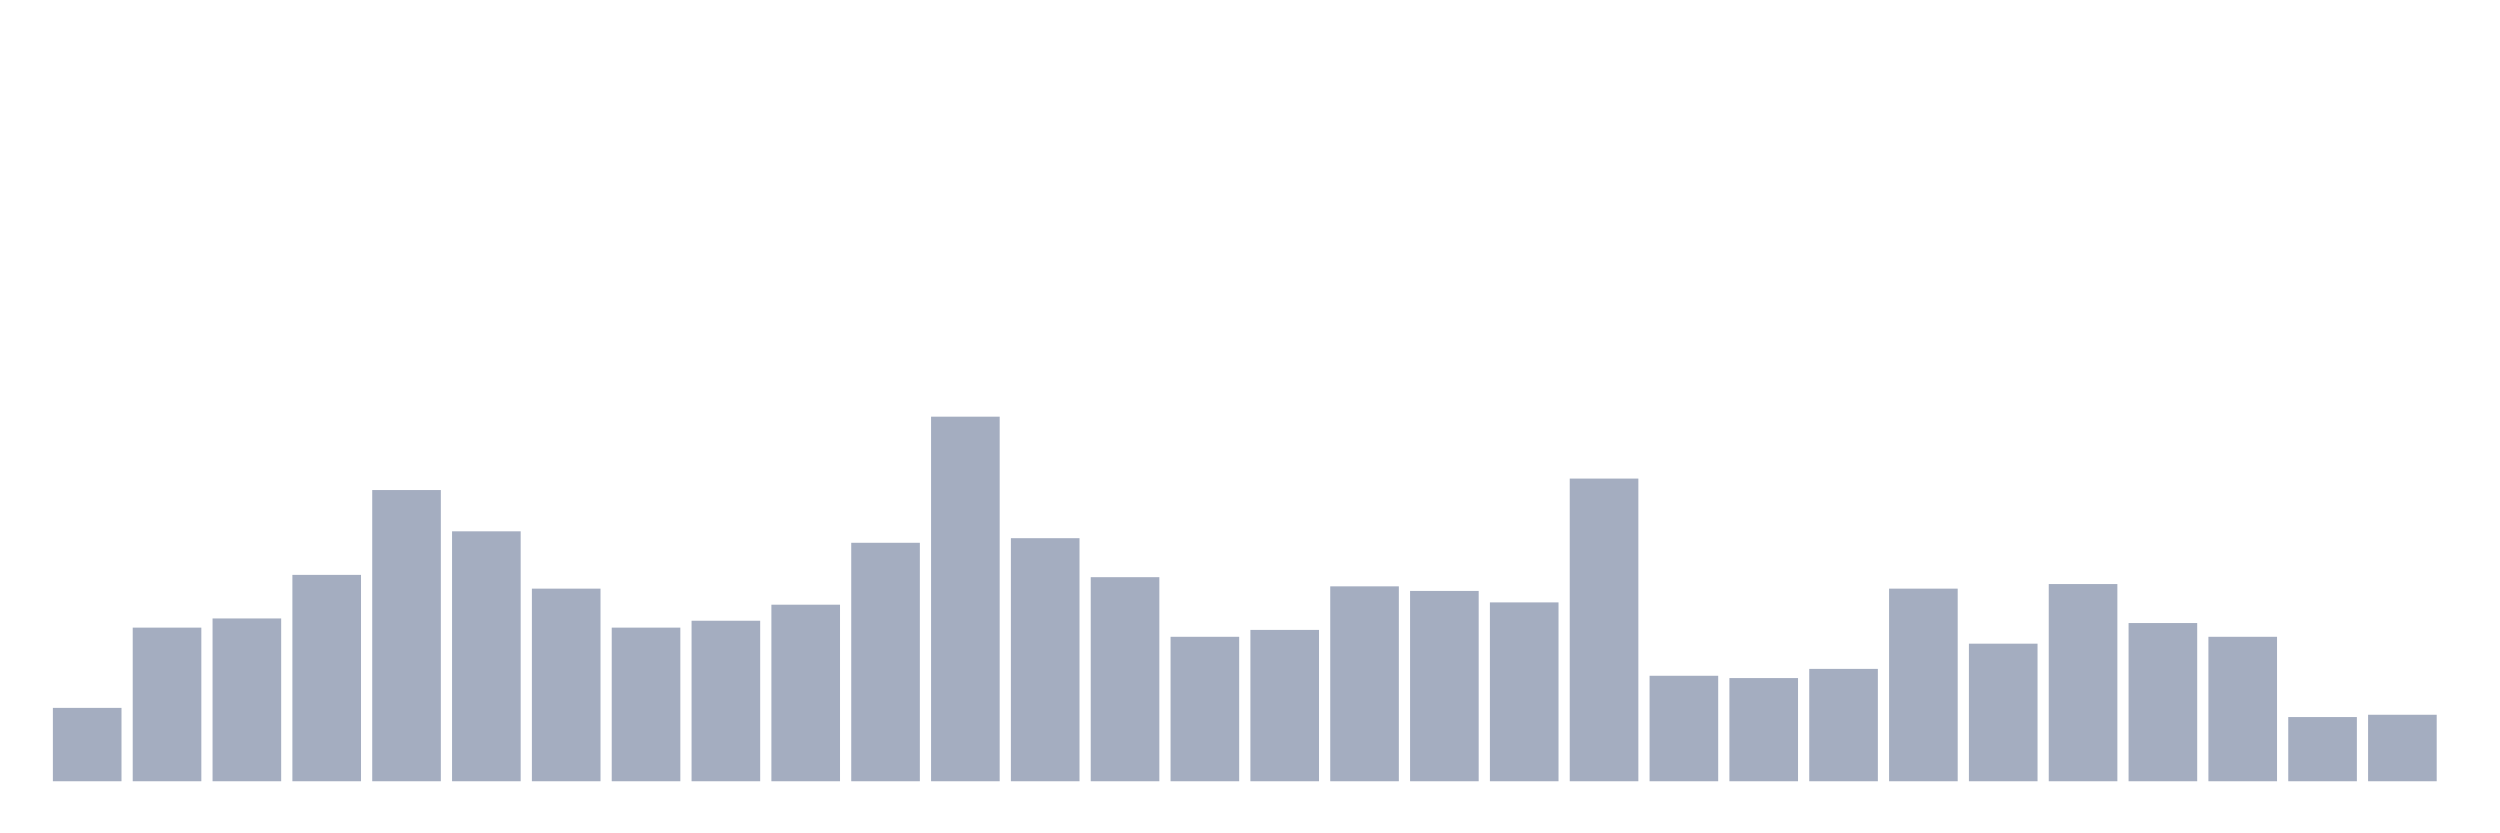 <svg xmlns="http://www.w3.org/2000/svg" viewBox="0 0 480 160"><g transform="translate(10,10)"><rect class="bar" x="0.153" width="13.175" y="125.912" height="14.088" fill="rgb(164,173,192)"></rect><rect class="bar" x="15.482" width="13.175" y="110.503" height="29.497" fill="rgb(164,173,192)"></rect><rect class="bar" x="30.81" width="13.175" y="108.742" height="31.258" fill="rgb(164,173,192)"></rect><rect class="bar" x="46.138" width="13.175" y="100.377" height="39.623" fill="rgb(164,173,192)"></rect><rect class="bar" x="61.466" width="13.175" y="84.088" height="55.912" fill="rgb(164,173,192)"></rect><rect class="bar" x="76.794" width="13.175" y="92.013" height="47.987" fill="rgb(164,173,192)"></rect><rect class="bar" x="92.123" width="13.175" y="103.019" height="36.981" fill="rgb(164,173,192)"></rect><rect class="bar" x="107.451" width="13.175" y="110.503" height="29.497" fill="rgb(164,173,192)"></rect><rect class="bar" x="122.779" width="13.175" y="109.182" height="30.818" fill="rgb(164,173,192)"></rect><rect class="bar" x="138.107" width="13.175" y="106.101" height="33.899" fill="rgb(164,173,192)"></rect><rect class="bar" x="153.436" width="13.175" y="94.214" height="45.786" fill="rgb(164,173,192)"></rect><rect class="bar" x="168.764" width="13.175" y="70" height="70" fill="rgb(164,173,192)"></rect><rect class="bar" x="184.092" width="13.175" y="93.333" height="46.667" fill="rgb(164,173,192)"></rect><rect class="bar" x="199.42" width="13.175" y="100.818" height="39.182" fill="rgb(164,173,192)"></rect><rect class="bar" x="214.748" width="13.175" y="112.264" height="27.736" fill="rgb(164,173,192)"></rect><rect class="bar" x="230.077" width="13.175" y="110.943" height="29.057" fill="rgb(164,173,192)"></rect><rect class="bar" x="245.405" width="13.175" y="102.579" height="37.421" fill="rgb(164,173,192)"></rect><rect class="bar" x="260.733" width="13.175" y="103.459" height="36.541" fill="rgb(164,173,192)"></rect><rect class="bar" x="276.061" width="13.175" y="105.66" height="34.34" fill="rgb(164,173,192)"></rect><rect class="bar" x="291.39" width="13.175" y="81.887" height="58.113" fill="rgb(164,173,192)"></rect><rect class="bar" x="306.718" width="13.175" y="119.748" height="20.252" fill="rgb(164,173,192)"></rect><rect class="bar" x="322.046" width="13.175" y="120.189" height="19.811" fill="rgb(164,173,192)"></rect><rect class="bar" x="337.374" width="13.175" y="118.428" height="21.572" fill="rgb(164,173,192)"></rect><rect class="bar" x="352.702" width="13.175" y="103.019" height="36.981" fill="rgb(164,173,192)"></rect><rect class="bar" x="368.031" width="13.175" y="113.585" height="26.415" fill="rgb(164,173,192)"></rect><rect class="bar" x="383.359" width="13.175" y="102.138" height="37.862" fill="rgb(164,173,192)"></rect><rect class="bar" x="398.687" width="13.175" y="109.623" height="30.377" fill="rgb(164,173,192)"></rect><rect class="bar" x="414.015" width="13.175" y="112.264" height="27.736" fill="rgb(164,173,192)"></rect><rect class="bar" x="429.344" width="13.175" y="127.673" height="12.327" fill="rgb(164,173,192)"></rect><rect class="bar" x="444.672" width="13.175" y="127.233" height="12.767" fill="rgb(164,173,192)"></rect></g></svg>